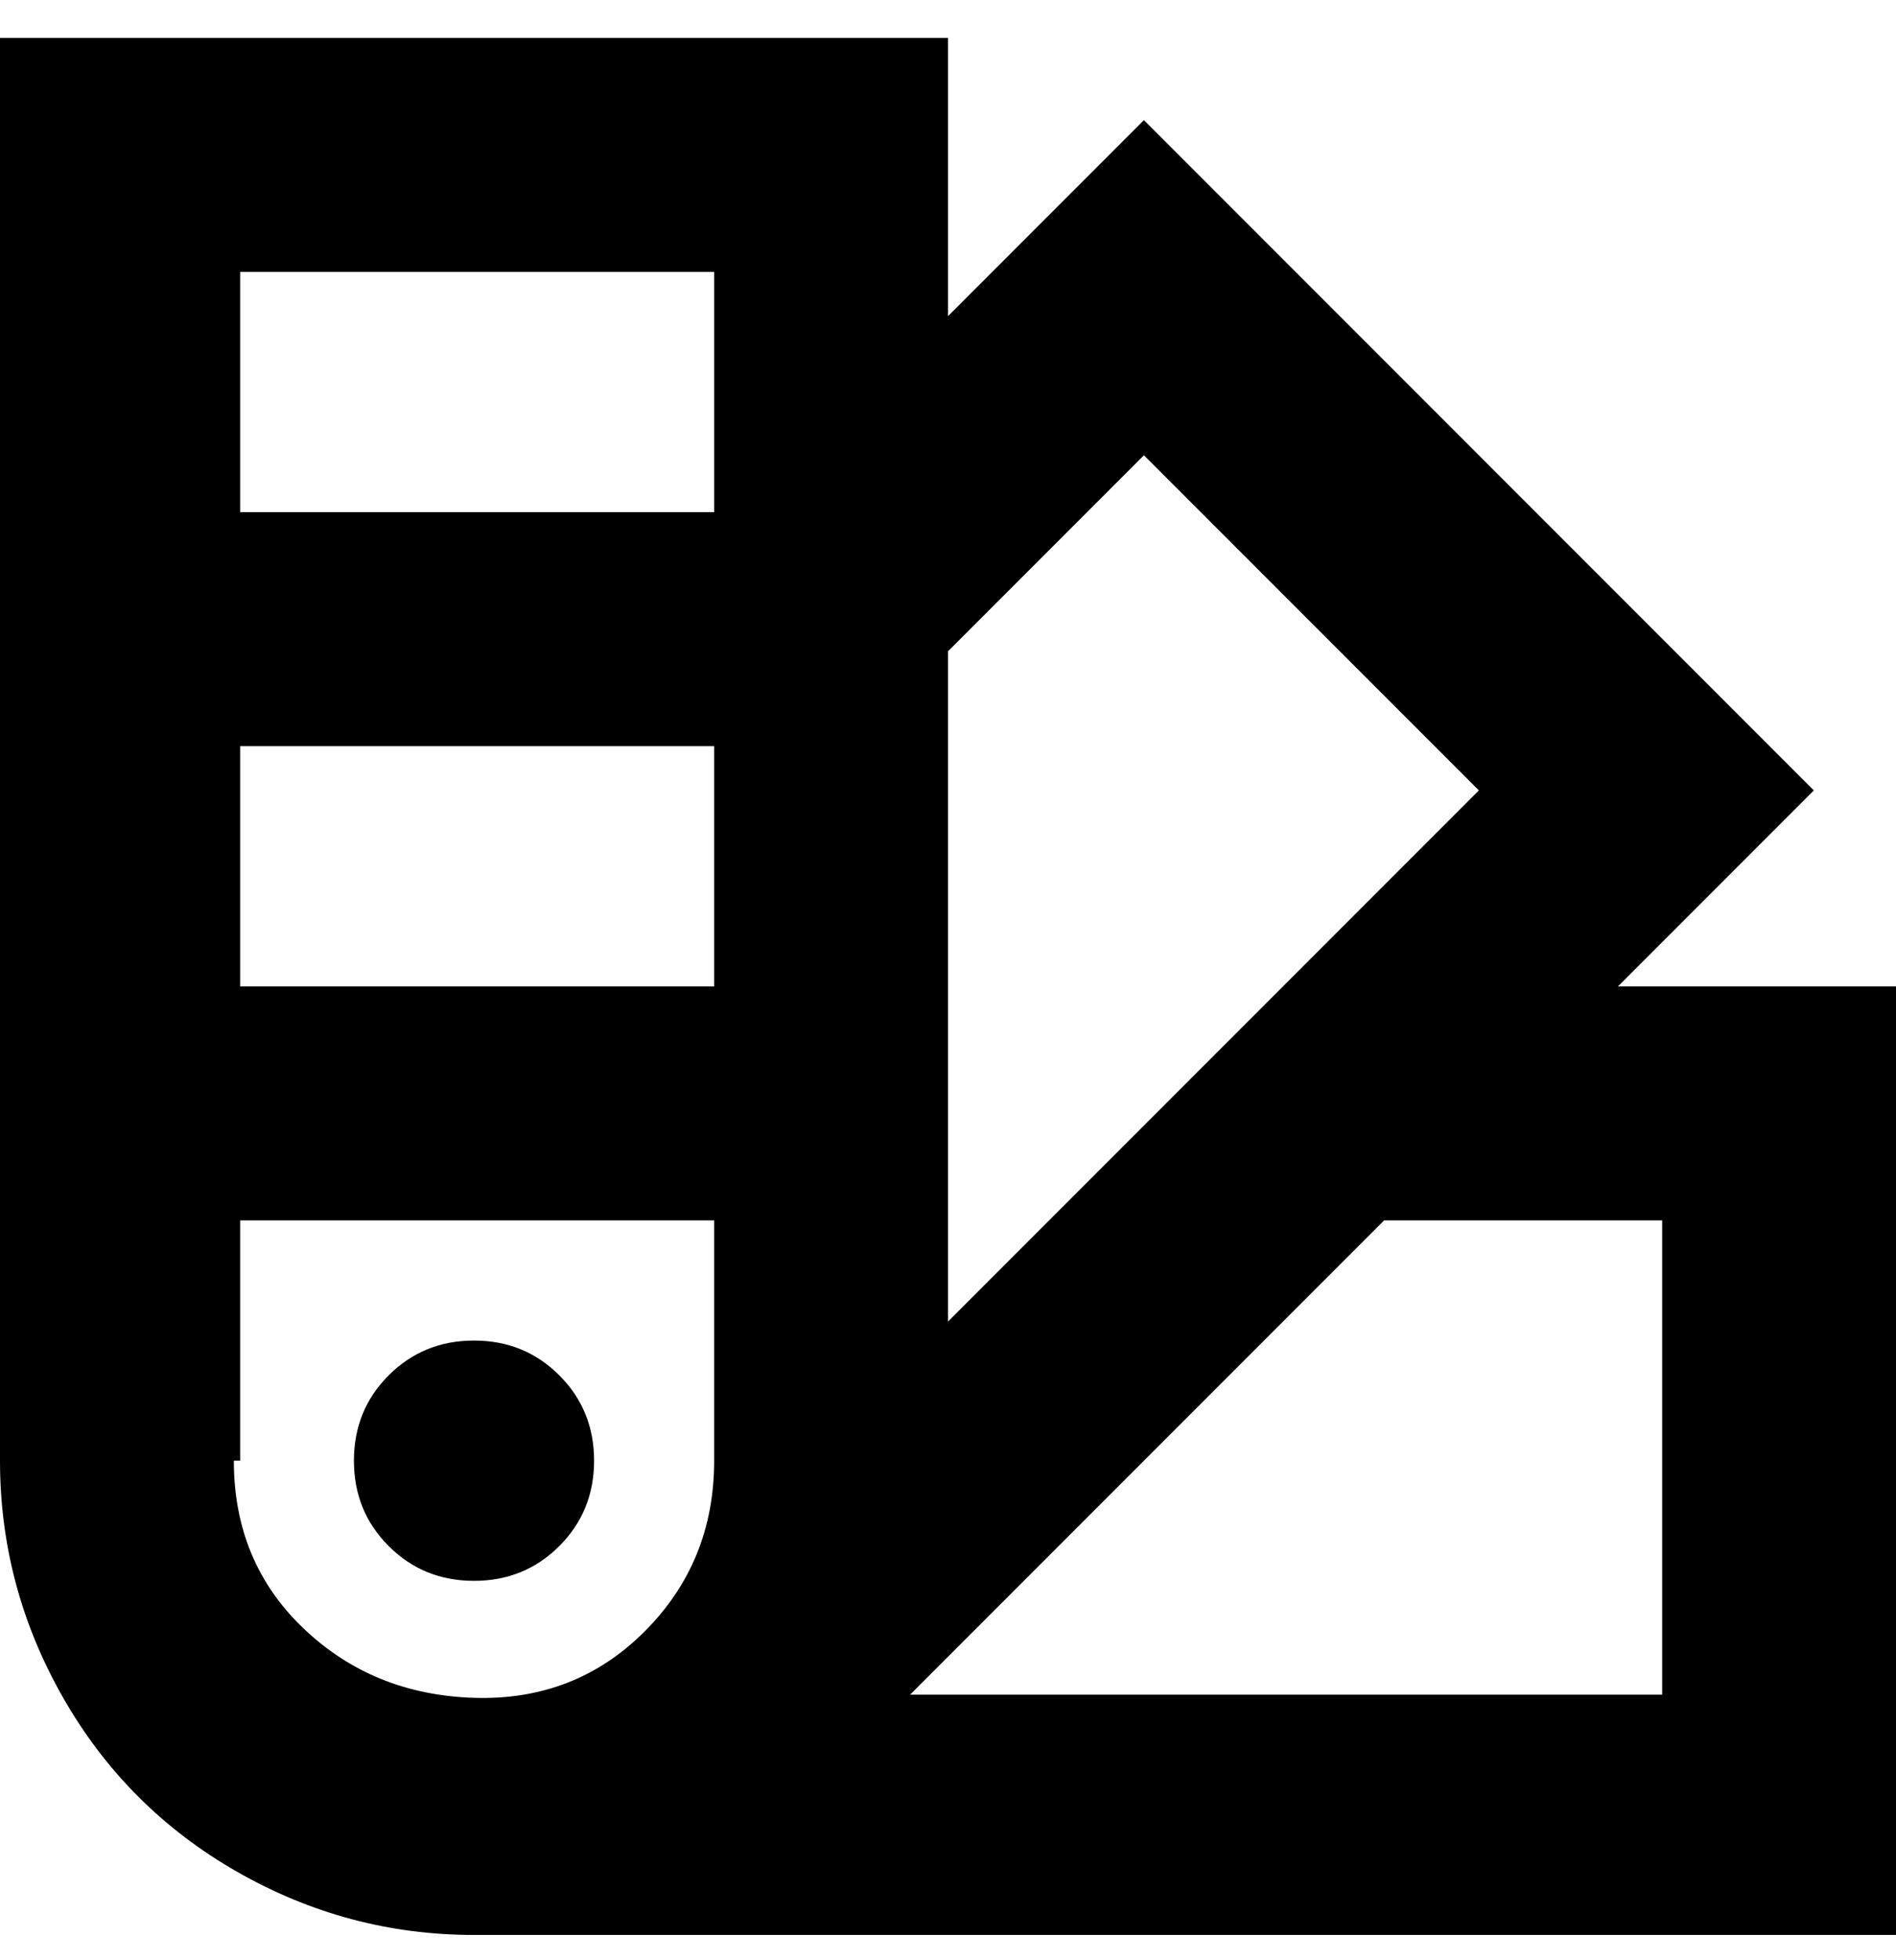 <svg viewBox="0 0 300 310" xmlns="http://www.w3.org/2000/svg"><path d="M256 156l31-31L181 19l-31 31V6H0v225q0 20 10 37.5T37.5 296Q55 306 75 306h225V156h-44zm-75-84l53 53-84 84V103l31-31zm-68 84H38v-38h75v38zm0-113v38H38V43h75zM38 231v-38h75v38q0 16-11 27t-27 10.5q-16-.5-27-11T37 231h1zm225 37H144l75-75h44v75zM94 231q0 8-5.5 13.5T75 250q-8 0-13.5-5.5T56 231q0-8 5.5-13.5T75 212q8 0 13.5 5.5T94 231z"/></svg>